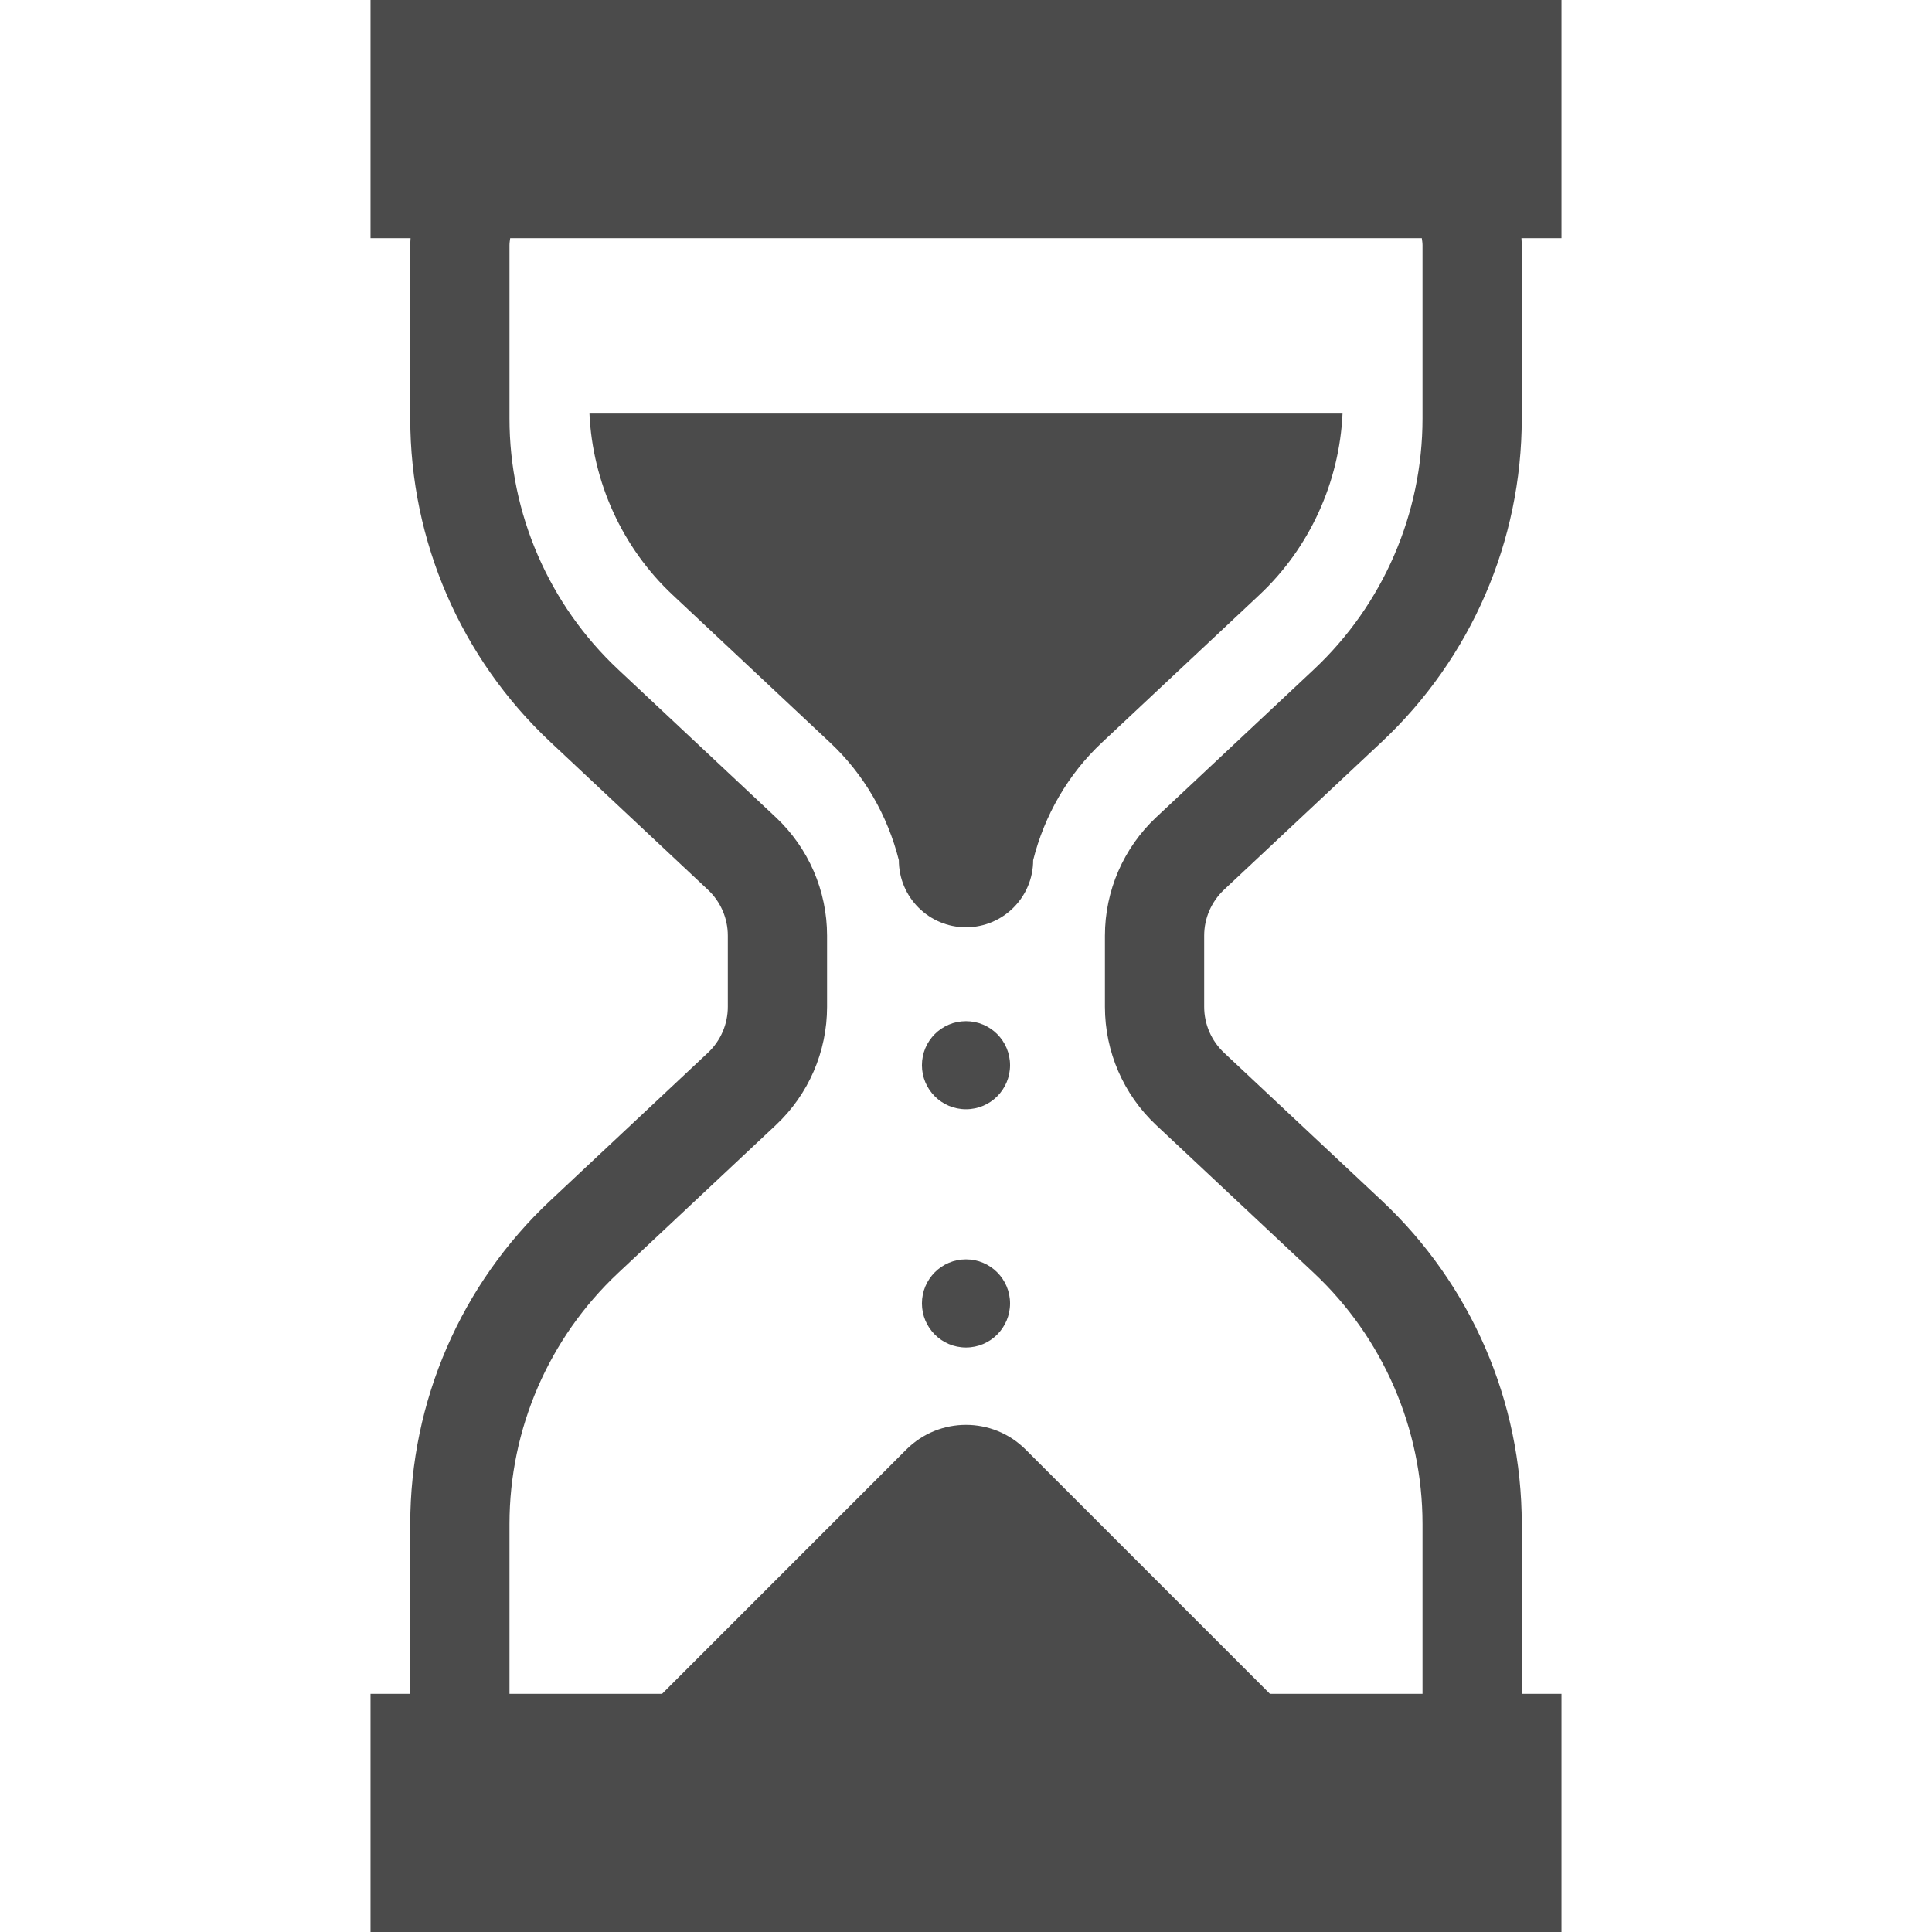 <!--?xml version="1.0" encoding="utf-8"?-->
<!-- Generator: Adobe Illustrator 18.1.1, SVG Export Plug-In . SVG Version: 6.00 Build 0)  -->

<svg version="1.1" id="_x32_" xmlns="http://www.w3.org/2000/svg" xmlns:xlink="http://www.w3.org/1999/xlink" x="0px" y="0px" viewBox="0 0 512 512" style="width: 32px; height: 32px; opacity: 1;" xml:space="preserve">
<style type="text/css">
	.st0{fill:#4B4B4B;}
</style>
<g>
	<path class="st0" d="M156.212,109.589c0.83,18.192,8.696,35.558,22.026,48.053l41.742,39.147
		c9.011,8.431,15.245,19.331,18.223,31.162c0,9.823,7.966,17.788,17.788,17.788c9.84,0,17.806-7.966,17.806-17.788
		c2.974-11.831,9.213-22.73,18.218-31.162l41.747-39.147c13.33-12.495,21.197-29.861,22.026-48.053H156.212z" style="fill: rgb(75, 75, 75);"></path>
	<path class="st0" d="M255.991,270.621c-6.449,0-11.67,5.221-11.67,11.671c0,6.449,5.221,11.67,11.67,11.67
		c6.468,0,11.684-5.221,11.684-11.67C267.675,275.842,262.458,270.621,255.991,270.621z" style="fill: rgb(75, 75, 75);"></path>
	<path class="st0" d="M255.991,333.744c-6.449,0-11.67,5.238-11.67,11.679c0,6.441,5.221,11.679,11.67,11.679
		c6.468,0,11.684-5.238,11.684-11.679C267.675,338.983,262.458,333.744,255.991,333.744z" style="fill: rgb(75, 75, 75);"></path>
	<path class="st0" d="M413.808,0H98.192v63.123h10.612c-0.026,0.619-0.085,1.22-0.085,1.83v45.955
		c0,32.49,13.442,63.526,37.141,85.736l41.742,39.147c3.364,3.157,5.279,7.543,5.279,12.163v18.864c0,4.62-1.915,9.015-5.279,12.173
		l-41.742,39.146c-23.699,22.21-37.141,53.238-37.141,85.737v45.003H98.192V512h315.616v-63.123h-10.526v-45.003
		c0-32.499-13.442-63.527-37.142-85.737l-41.747-39.146c-3.359-3.158-5.274-7.553-5.274-12.173v-18.864
		c0-4.62,1.915-9.006,5.262-12.163l41.76-39.147c23.7-22.21,37.142-53.246,37.142-85.736V64.953c0-0.61-0.058-1.211-0.086-1.83
		h10.612V0z M292.818,247.954v18.864c0,11.885,4.921,23.242,13.585,31.351l41.748,39.146c18.388,17.24,28.83,41.344,28.83,66.559
		v45.003h-40.442l-64.729-64.729c-8.737-8.728-22.883-8.728-31.633,0l-64.715,64.729h-40.443v-45.003
		c0-25.215,10.438-49.319,28.83-66.55l41.747-39.155c8.666-8.109,13.585-19.466,13.585-31.351v-18.864
		c0-11.886-4.92-23.233-13.585-31.36l-41.747-39.146c-18.393-17.232-28.83-41.326-28.83-66.54V64.953
		c0-0.628,0.112-1.211,0.184-1.83h241.594c0.072,0.619,0.184,1.202,0.184,1.83v45.955c0,25.215-10.441,49.308-28.83,66.54
		l-41.748,39.146C297.739,224.721,292.818,236.068,292.818,247.954z" style="fill: rgb(75, 75, 75);"></path>
</g>
</svg>
